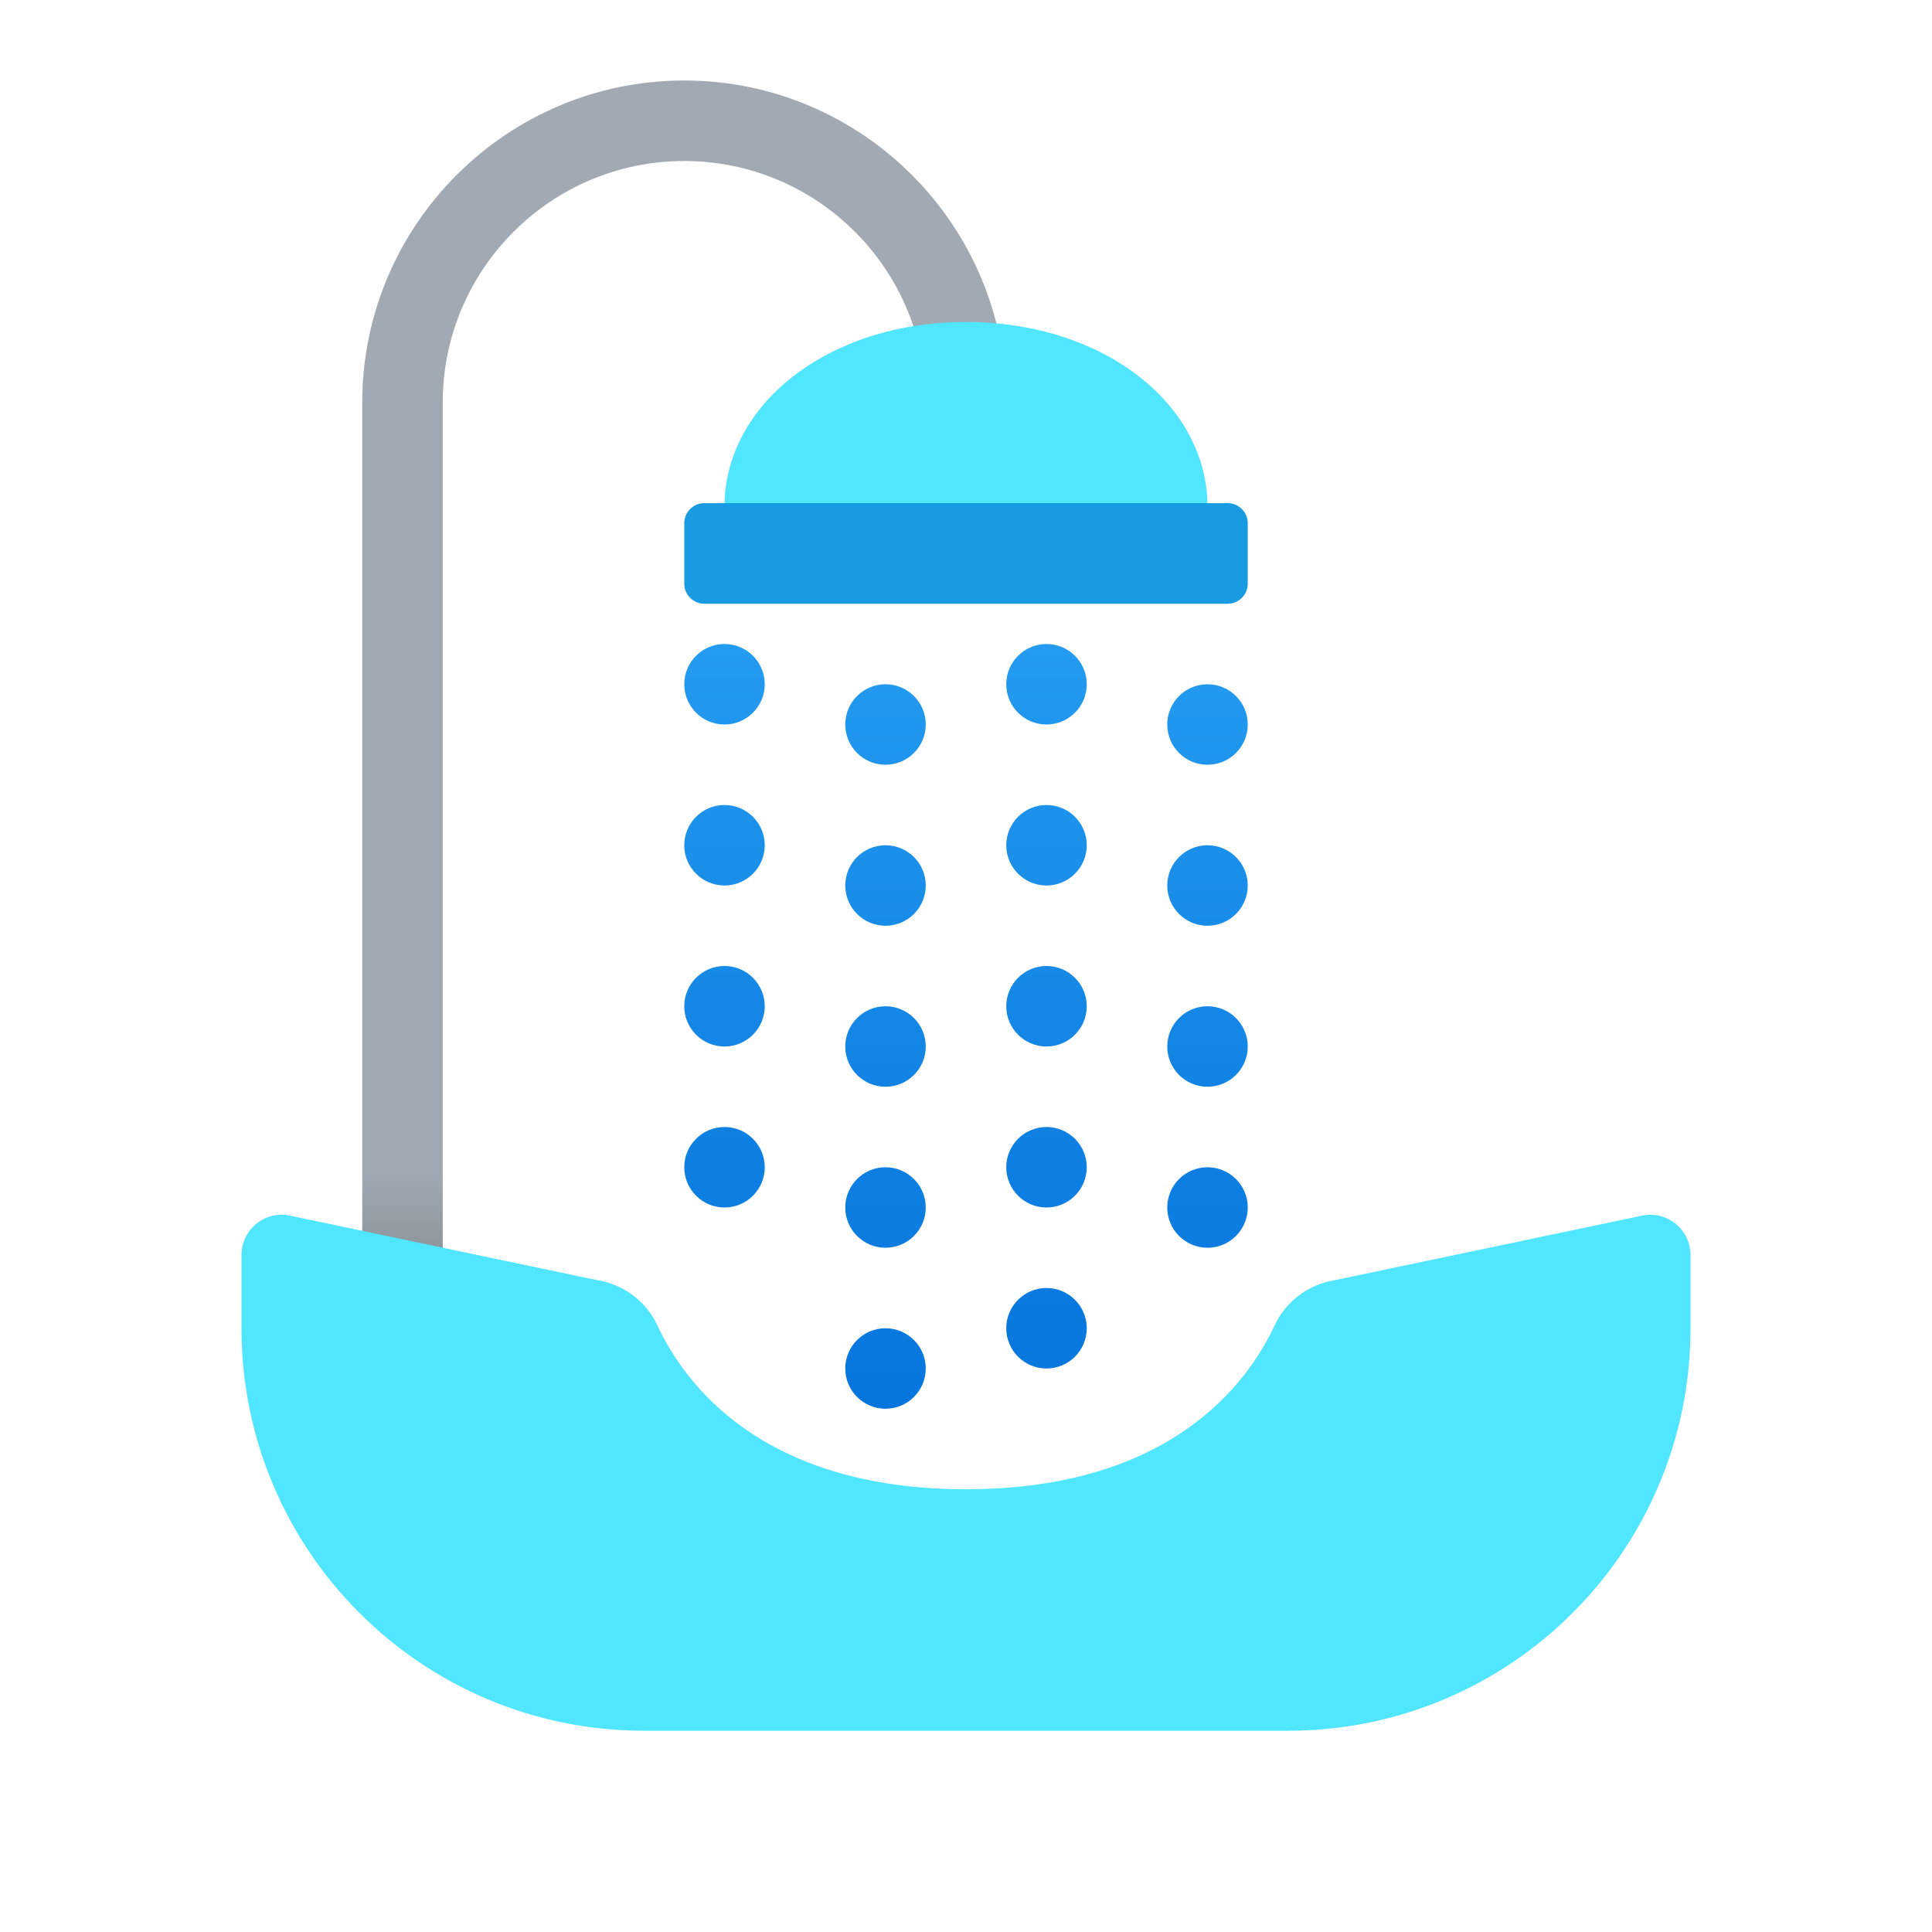 <svg xmlns="http://www.w3.org/2000/svg" viewBox="0 0 48 48"><linearGradient id="tfrYlycdvLg84Lp3Gdz1Za" x1="17" x2="17" y1="29.027" y2="30.972" gradientUnits="userSpaceOnUse"><stop offset="0" stop-color="#a1aab3"/><stop offset="1" stop-color="#8f979e"/></linearGradient><path fill="url(#tfrYlycdvLg84Lp3Gdz1Za)" d="M11,32H9V10c0-4.411,3.589-8,8-8s8,3.589,8,8v1h-2v-1c0-3.309-2.691-6-6-6s-6,2.691-6,6V32z"/><path fill="#50e6ff" d="M30,13H18v-0.412C18,10.053,20.571,8,24,8l0,0c3.429,0,6,2.055,6,4.588L30,13z"/><path fill="#199be2" d="M30.5,15h-13c-0.276,0-0.5-0.224-0.5-0.5V13c0-0.276,0.224-0.5,0.5-0.5h13c0.276,0,0.5,0.224,0.5,0.5	v1.5C31,14.776,30.776,15,30.5,15z"/><linearGradient id="tfrYlycdvLg84Lp3Gdz1Zb" x1="24" x2="24" y1="12.065" y2="39.66" gradientUnits="userSpaceOnUse"><stop offset="0" stop-color="#2aa4f4"/><stop offset=".595" stop-color="#0f80e3"/><stop offset="1" stop-color="#006dd9"/></linearGradient><path fill="url(#tfrYlycdvLg84Lp3Gdz1Zb)" d="M18,18c-0.552,0-1-0.448-1-1s0.448-1,1-1	s1,0.448,1,1S18.552,18,18,18z M23,18c0-0.552-0.448-1-1-1s-1,0.448-1,1s0.448,1,1,1S23,18.552,23,18z M31,18c0-0.552-0.448-1-1-1	s-1,0.448-1,1s0.448,1,1,1S31,18.552,31,18z M19,21c0-0.552-0.448-1-1-1s-1,0.448-1,1s0.448,1,1,1S19,21.552,19,21z M23,22	c0-0.552-0.448-1-1-1s-1,0.448-1,1s0.448,1,1,1S23,22.552,23,22z M31,22c0-0.552-0.448-1-1-1s-1,0.448-1,1s0.448,1,1,1	S31,22.552,31,22z M19,25c0-0.552-0.448-1-1-1s-1,0.448-1,1s0.448,1,1,1S19,25.552,19,25z M23,26c0-0.552-0.448-1-1-1s-1,0.448-1,1	s0.448,1,1,1S23,26.552,23,26z M31,26c0-0.552-0.448-1-1-1s-1,0.448-1,1s0.448,1,1,1S31,26.552,31,26z M19,29c0-0.552-0.448-1-1-1	s-1,0.448-1,1s0.448,1,1,1S19,29.552,19,29z M23,30c0-0.552-0.448-1-1-1s-1,0.448-1,1s0.448,1,1,1S23,30.552,23,30z M23,34	c0-0.552-0.448-1-1-1s-1,0.448-1,1s0.448,1,1,1S23,34.552,23,34z M27,17c0-0.552-0.448-1-1-1s-1,0.448-1,1s0.448,1,1,1	S27,17.552,27,17z M27,21c0-0.552-0.448-1-1-1s-1,0.448-1,1s0.448,1,1,1S27,21.552,27,21z M27,25c0-0.552-0.448-1-1-1s-1,0.448-1,1	s0.448,1,1,1S27,25.552,27,25z M27,29c0-0.552-0.448-1-1-1s-1,0.448-1,1s0.448,1,1,1S27,29.552,27,29z M27,33c0-0.552-0.448-1-1-1	s-1,0.448-1,1s0.448,1,1,1S27,33.552,27,33z M31,30c0-0.552-0.448-1-1-1s-1,0.448-1,1s0.448,1,1,1S31,30.552,31,30z"/><path fill="#50e6ff" d="M32,43H16c-5.523,0-10-4.477-10-10v-1.82c0-0.618,0.555-1.088,1.164-0.986l7.69,1.615	c0.65,0.108,1.2,0.526,1.479,1.123C17.009,34.379,18.932,37,24,37s6.991-2.621,7.667-4.068c0.279-0.597,0.829-1.015,1.479-1.123	l7.69-1.615C41.445,30.092,42,30.563,42,31.18V33C42,38.523,37.523,43,32,43z"/></svg>